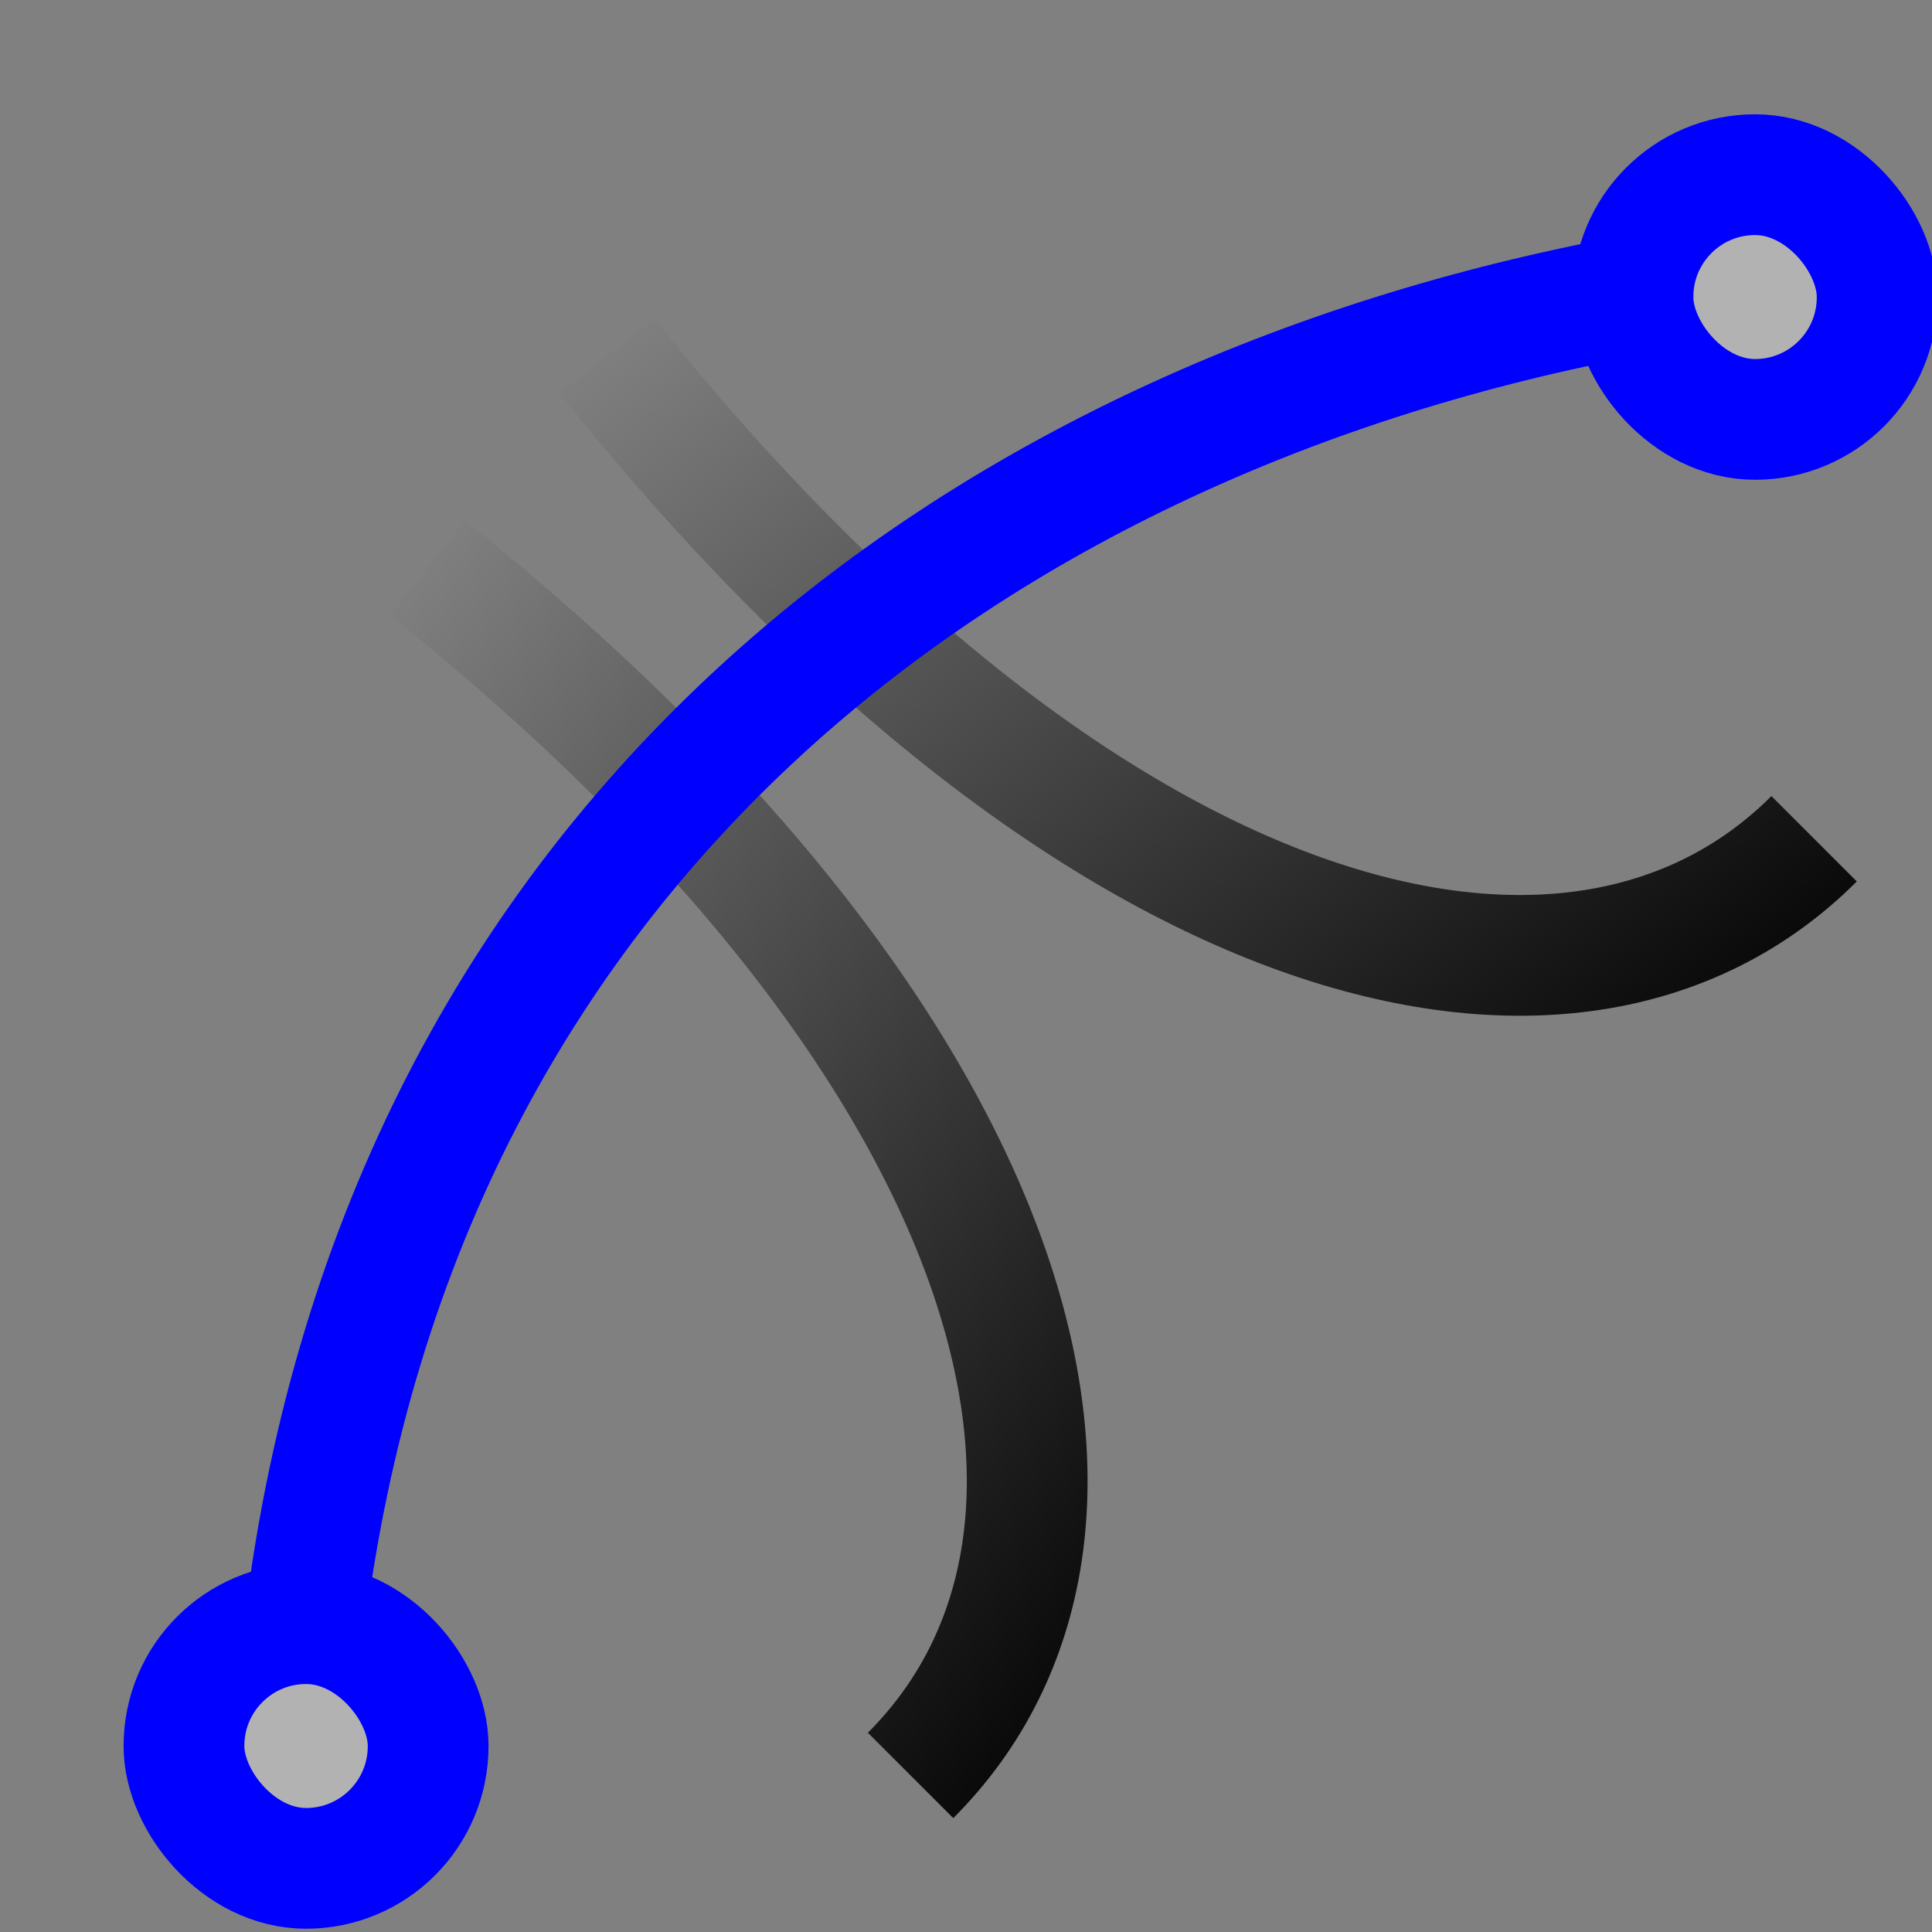 <?xml version="1.0" encoding="UTF-8" standalone="no"?>
<!-- Created with Inkscape (http://www.inkscape.org/) -->
<svg
   xmlns:dc="http://purl.org/dc/elements/1.1/"
   xmlns:cc="http://creativecommons.org/ns#"
   xmlns:rdf="http://www.w3.org/1999/02/22-rdf-syntax-ns#"
   xmlns:svg="http://www.w3.org/2000/svg"
   xmlns="http://www.w3.org/2000/svg"
   xmlns:xlink="http://www.w3.org/1999/xlink"
   xmlns:sodipodi="http://sodipodi.sourceforge.net/DTD/sodipodi-0.dtd"
   xmlns:inkscape="http://www.inkscape.org/namespaces/inkscape"
   width="48px"
   height="48px"
   id="svg5662"
   sodipodi:version="0.32"
   inkscape:version="0.46+devel r20659"
   sodipodi:docname="path-mask-edit.svg"
   inkscape:output_extension="org.inkscape.output.svg.inkscape">
  <rect width="100%" height="100%" fill="#808080" stroke="none"/>
  <defs
     id="defs5664">
    <linearGradient
       inkscape:collect="always"
       id="linearGradient5663">
      <stop
         style="stop-color:#000000;stop-opacity:1;"
         offset="0"
         id="stop5665" />
      <stop
         style="stop-color:#000000;stop-opacity:0;"
         offset="1"
         id="stop5667" />
    </linearGradient>
    <linearGradient
       inkscape:collect="always"
       xlink:href="#linearGradient5663"
       id="linearGradient5376"
       gradientUnits="userSpaceOnUse"
       x1="872"
       y1="66"
       x2="865.5"
       y2="57.5"
       gradientTransform="matrix(3,0,0,3,-2579.929,-165.161)" />
    <linearGradient
       y2="57.5"
       x2="865.5"
       y1="66"
       x1="872"
       gradientTransform="matrix(0,3,3,0,-163.377,-2580.89)"
       gradientUnits="userSpaceOnUse"
       id="linearGradient7053"
       xlink:href="#linearGradient5663"
       inkscape:collect="always" />
  </defs>
  <sodipodi:namedview
     id="base"
     pagecolor="#ffffff"
     bordercolor="#666666"
     borderopacity="1.0"
     inkscape:pageopacity="0.0"
     inkscape:pageshadow="2"
     inkscape:zoom="3.5"
     inkscape:cx="26.865729"
     inkscape:cy="37"
     inkscape:current-layer="layer1"
     showgrid="true"
     inkscape:grid-bbox="true"
     inkscape:document-units="px"
     inkscape:window-width="755"
     inkscape:window-height="630"
     inkscape:window-x="234"
     inkscape:window-y="56"
     showguides="true"
     inkscape:guide-bbox="true" />
  <g
     id="layer1"
     inkscape:label="Layer 1"
     inkscape:groupmode="layer">
    <path
       style="fill:none;stroke:url(#linearGradient7053);stroke-width:3px;stroke-linecap:butt;stroke-linejoin:miter;stroke-opacity:1"
       d="m 22.623,44.11 c 6,-6 3,-18 -12,-30"
       id="use4911"
       sodipodi:nodetypes="cc" />
    <path
       sodipodi:nodetypes="cc"
       id="path4893"
       d="m 45.071,20.839 c -6,6 -18,3 -30,-12"
       style="fill:none;stroke:url(#linearGradient5376);stroke-width:3px;stroke-linecap:butt;stroke-linejoin:miter;stroke-opacity:1" />
    <path
       style="fill:none;stroke:#0000ff;stroke-width:3;stroke-linecap:round;stroke-linejoin:round;stroke-miterlimit:0;stroke-opacity:1;stroke-dasharray:none"
       d="m 7.571,40.339 c 2.417,-19.453 16.724,-29.977 33,-33"
       id="path4899"
       sodipodi:nodetypes="cc" />
    <rect
       y="0"
       x="0"
       height="48"
       width="48"
       id="rect4901"
       style="fill:none;stroke:none;marker:none;display:inline" />
    <rect
       rx="3.033"
       ry="3.033"
       y="4.34"
       x="40.571"
       height="6.08"
       width="6.066"
       id="use4903"
       style="color:#000000;fill:#ffffff;fill-opacity:0.392;fill-rule:evenodd;stroke:#0000ff;stroke-width:3;stroke-linecap:round;stroke-linejoin:round;stroke-miterlimit:0;stroke-opacity:1;stroke-dasharray:none;stroke-dashoffset:0;marker:none;display:inline" />
    <rect
       rx="3.033"
       ry="3.033"
       y="40.339"
       x="4.571"
       height="6.08"
       width="6.066"
       id="use4905"
       style="color:#000000;fill:#ffffff;fill-opacity:0.392;fill-rule:evenodd;stroke:#0000ff;stroke-width:3;stroke-linecap:round;stroke-linejoin:round;stroke-miterlimit:0;stroke-opacity:1;stroke-dasharray:none;stroke-dashoffset:0;marker:none;display:inline" />
  </g>
</svg>
